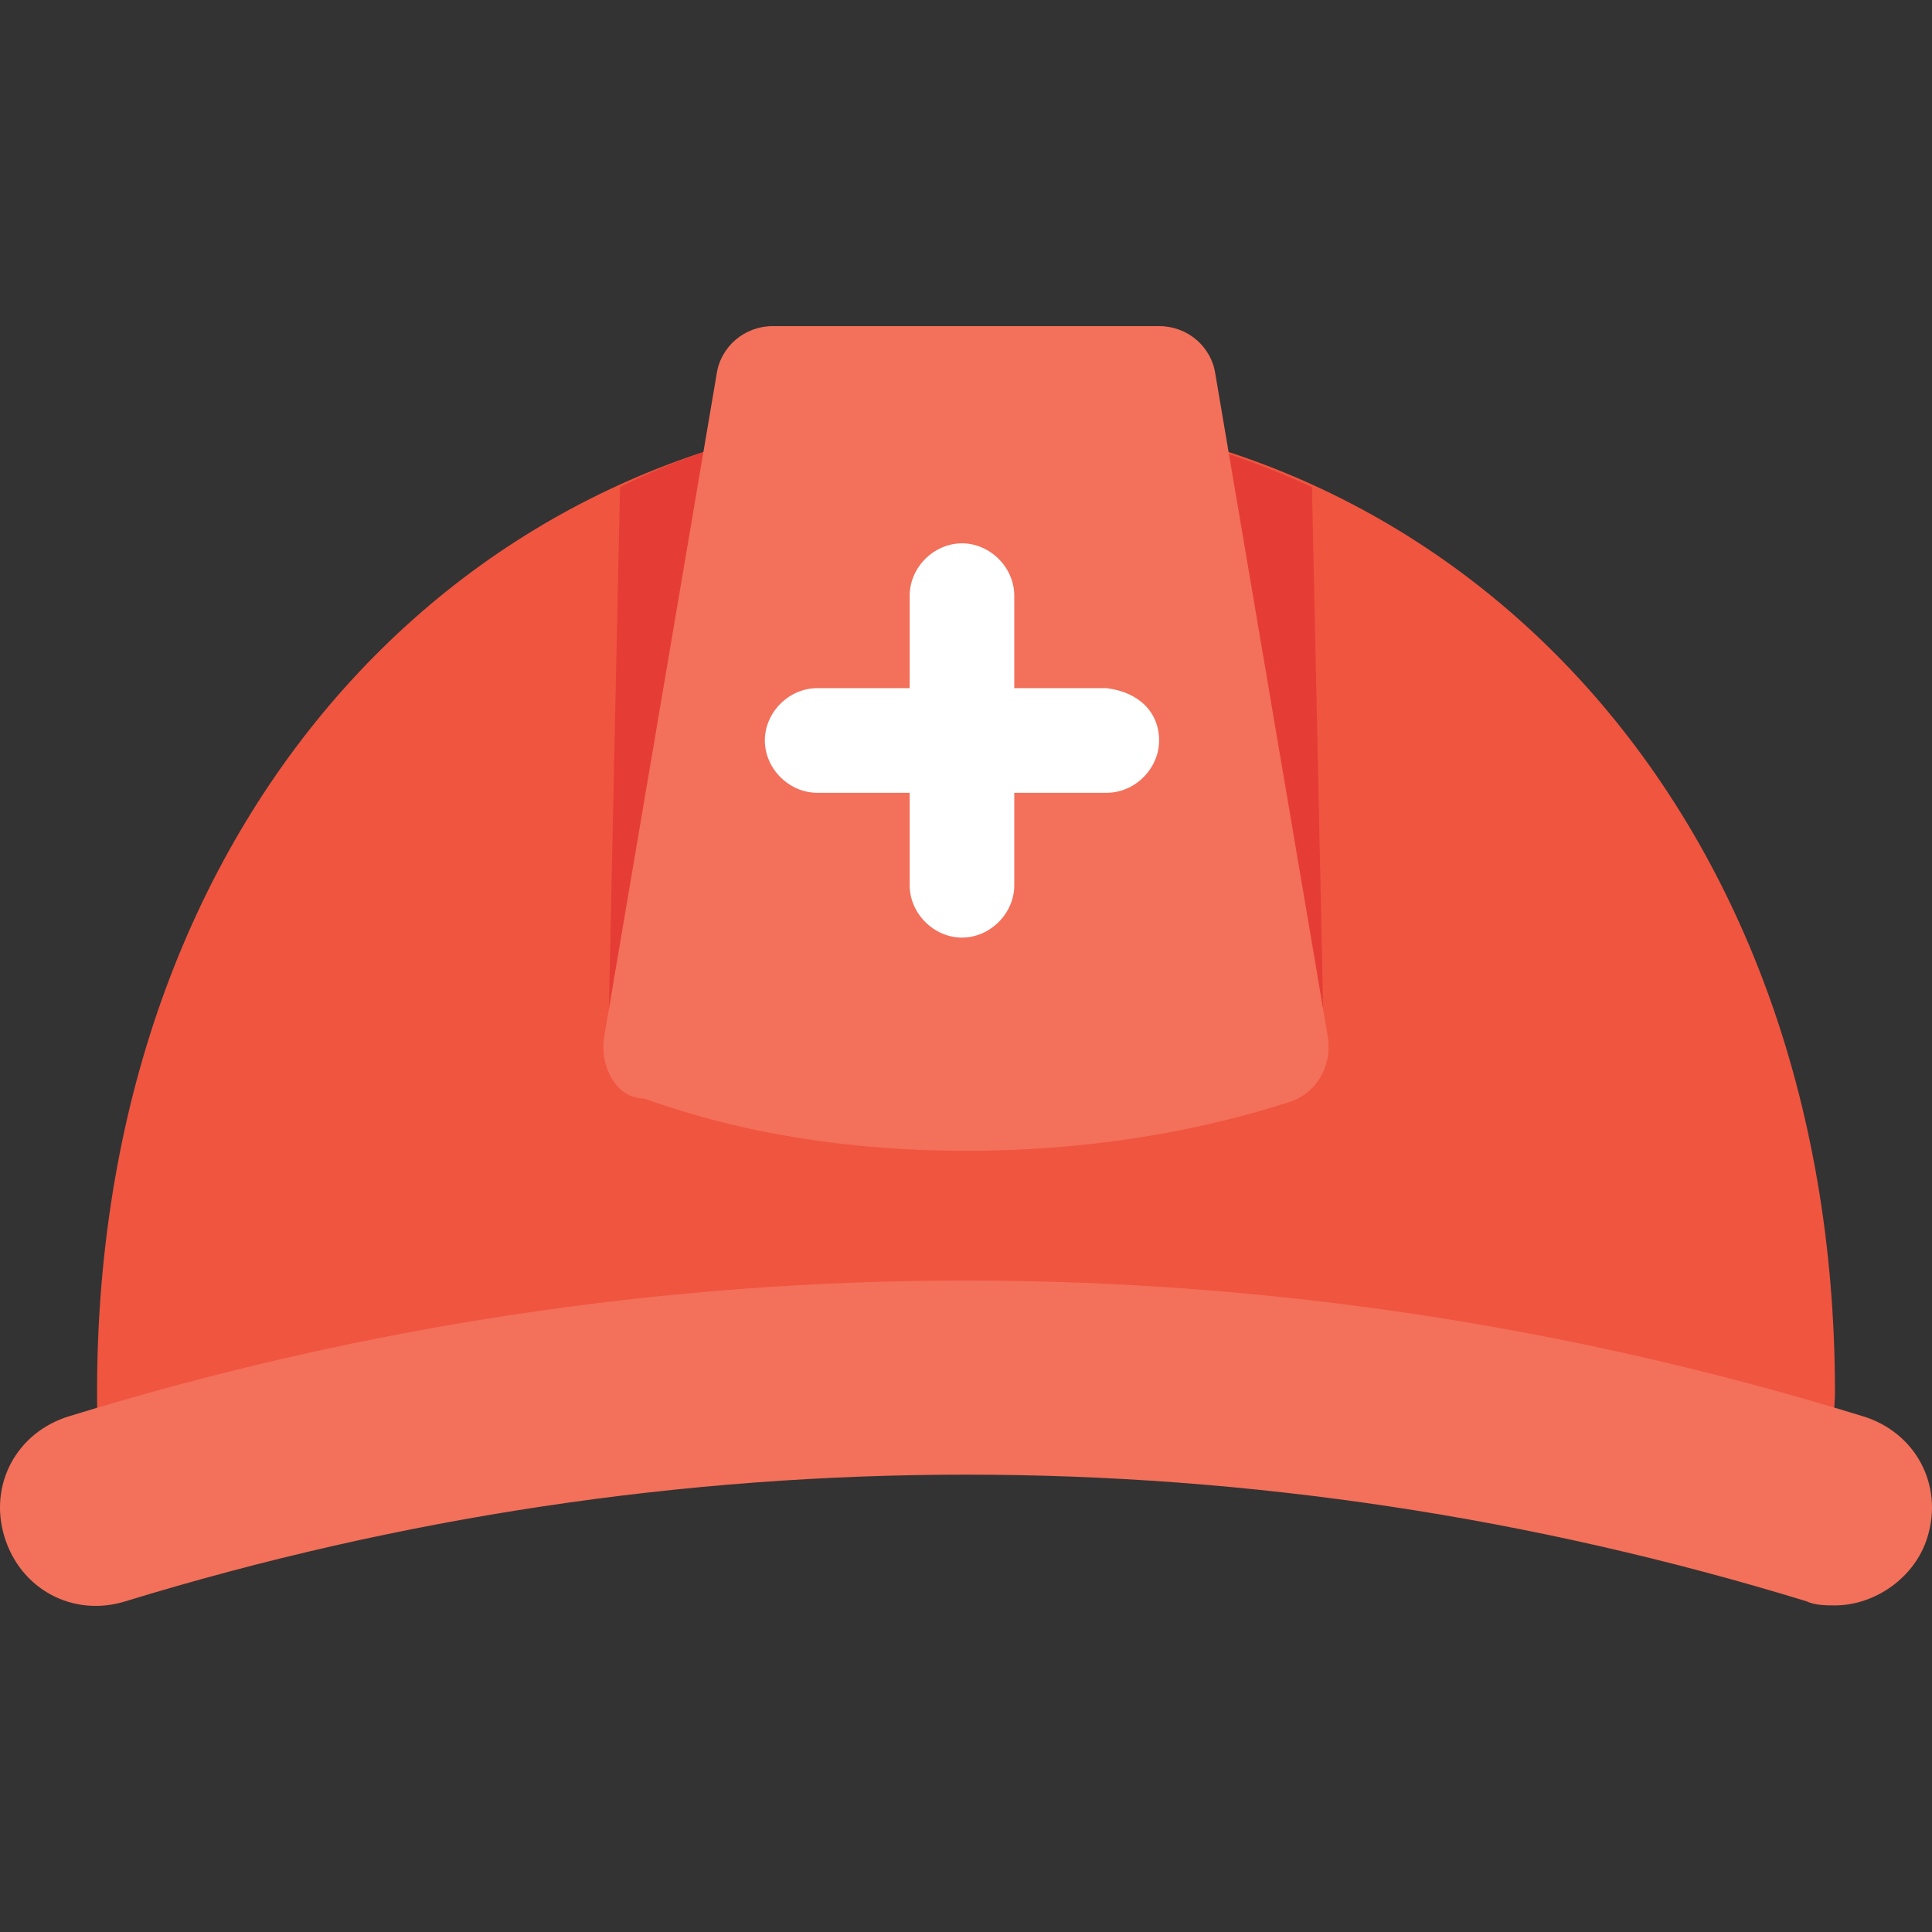 <?xml version="1.0" encoding="iso-8859-1"?>
<!-- Generator: Adobe Illustrator 19.0.0, SVG Export Plug-In . SVG Version: 6.00 Build 0)  -->
<svg version="1.1" id="Capa_1" xmlns="http://www.w3.org/2000/svg" xmlns:xlink="http://www.w3.org/1999/xlink" x="0px" y="0px"
	 viewBox="0 0 512.262 512.262" style="enable-background:new 0 0 512.262 512.262;" xml:space="preserve">
<rect x="0" y="0" width="512.262" height="512.262" fill="#333333" stroke="none"/>
<path style="fill:#F05540;" d="M485.465,382.999c0-4.267,1.067-8.533,1.067-13.867c0-156.8-103.467-260.267-230.4-260.267
	s-230.4,103.467-230.4,260.267c0,4.267,0,8.533,1.067,13.867L485.465,382.999L485.465,382.999z"/>
<path style="fill:#E53D35;" d="M347.865,129.132c-27.733-12.8-59.733-20.267-91.733-20.267c-33.067,0-64,6.4-91.733,20.267
	l-3.2,149.333h189.867L347.865,129.132z"/>
<g>
	<path style="fill:#F3705A;" d="M160.131,275.266l29.867-176c1.067-7.467,7.467-12.8,14.933-12.8h102.4
		c7.467,0,13.867,5.333,14.933,12.8l29.867,176c1.067,7.467-3.2,14.933-10.667,17.067c-26.667,8.533-55.467,12.8-85.333,12.8
		c-29.867,0-58.667-4.267-85.333-13.867C163.331,291.266,159.065,282.732,160.131,275.266z"/>
	<path style="fill:#F3705A;" d="M486.531,425.666c-2.133,0-5.333,0-7.467-1.067c-146.133-44.8-299.733-44.8-445.867,0
		c-13.867,4.267-27.733-3.2-32-17.067s3.2-27.733,17.067-32c155.733-48,320-48,475.733,0c13.867,4.267,21.333,18.133,17.067,32
		C507.865,418.199,497.198,425.666,486.531,425.666z"/>
</g>
<path style="fill:#FFFFFF;" d="M307.331,196.332c0,7.467-6.4,13.867-13.867,13.867h-24.533v24.533c0,7.467-6.4,13.867-13.867,13.867
	c-7.467,0-13.867-6.4-13.867-13.867v-24.533h-24.533c-7.467,0-13.867-6.4-13.867-13.867c0-7.467,6.4-13.867,13.867-13.867h24.533
	v-24.533c0-7.467,6.4-13.867,13.867-13.867c7.467,0,13.867,6.4,13.867,13.867v24.533h24.533
	C301.998,183.532,307.331,188.866,307.331,196.332z"/>
<g>
</g>
<g>
</g>
<g>
</g>
<g>
</g>
<g>
</g>
<g>
</g>
<g>
</g>
<g>
</g>
<g>
</g>
<g>
</g>
<g>
</g>
<g>
</g>
<g>
</g>
<g>
</g>
<g>
</g>
</svg>
